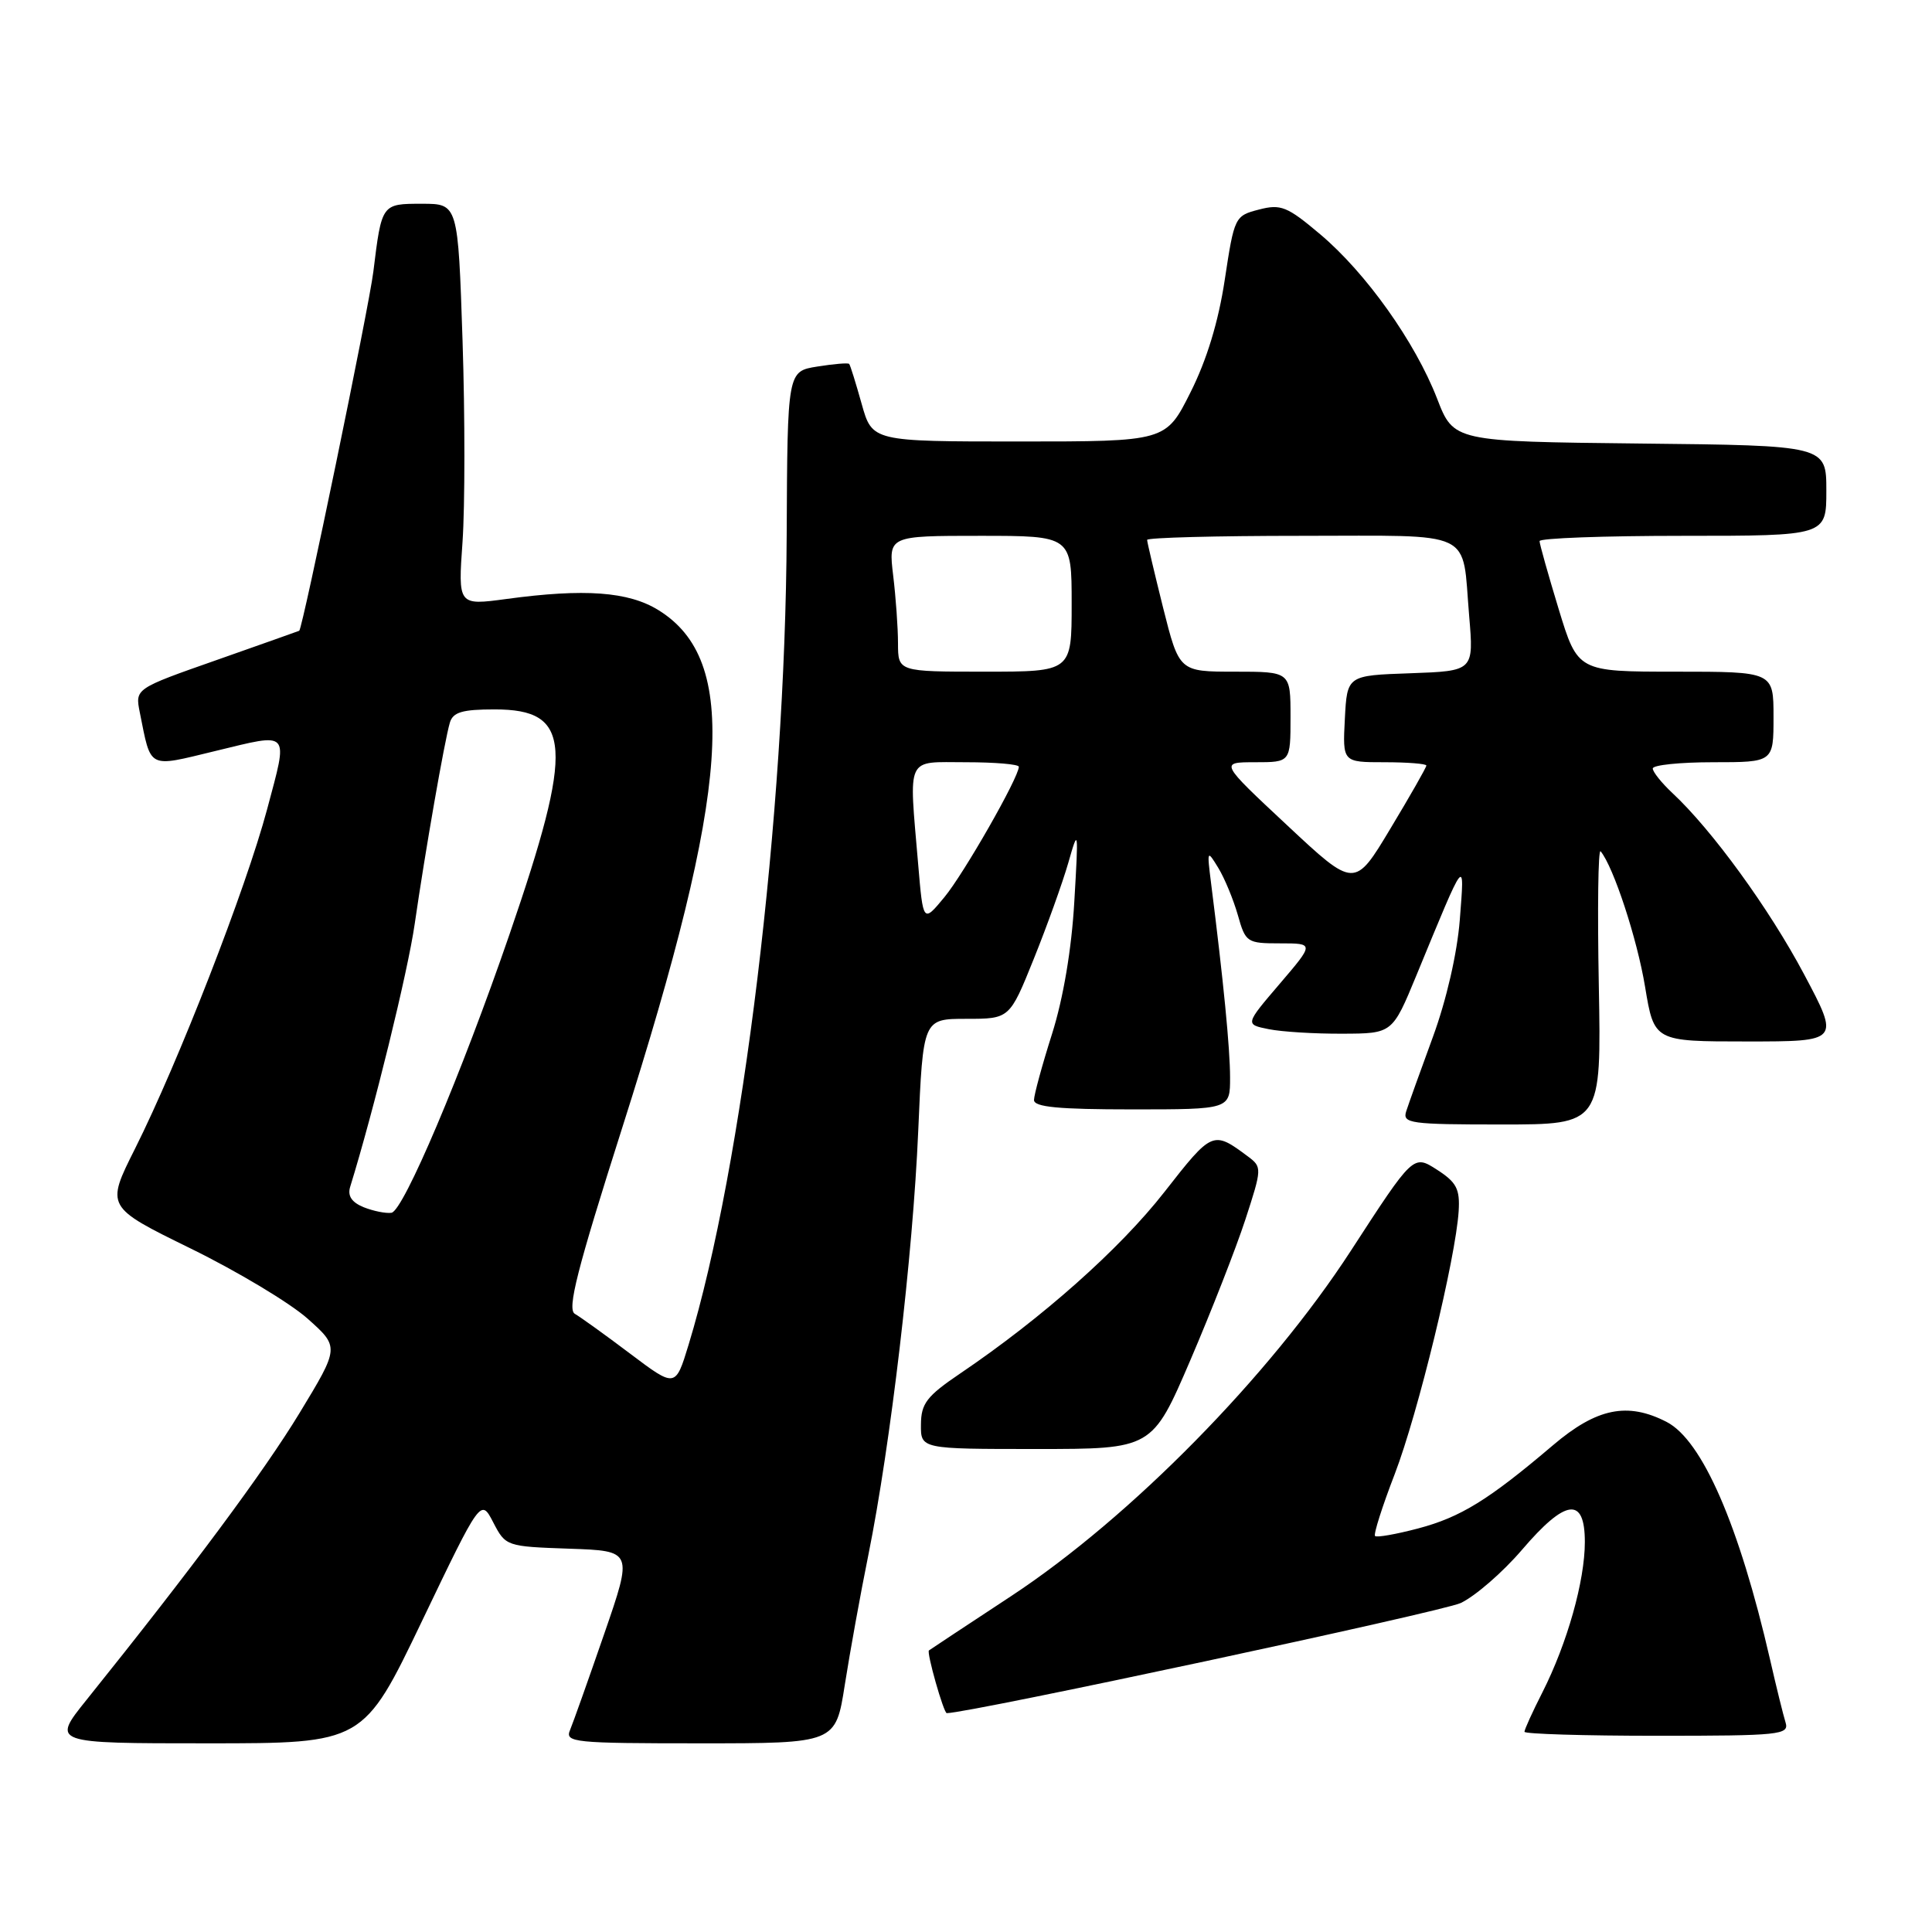 <?xml version="1.0" encoding="UTF-8" standalone="no"?>
<!DOCTYPE svg PUBLIC "-//W3C//DTD SVG 1.1//EN" "http://www.w3.org/Graphics/SVG/1.1/DTD/svg11.dtd" >
<svg xmlns="http://www.w3.org/2000/svg" xmlns:xlink="http://www.w3.org/1999/xlink" version="1.1" viewBox="0 0 256 256">
 <g >
 <path fill="currentColor"
d=" M 55.93 214.77 C 63.71 198.54 63.71 198.54 65.36 201.73 C 67.00 204.89 67.09 204.92 75.44 205.21 C 83.86 205.50 83.86 205.50 80.06 216.50 C 77.97 222.55 75.93 228.29 75.53 229.25 C 74.84 230.88 76.03 231.00 92.76 231.00 C 110.73 231.00 110.73 231.00 111.94 223.25 C 112.61 218.99 114.01 211.22 115.07 206.00 C 118.01 191.41 120.96 166.32 121.67 149.86 C 122.31 135.00 122.31 135.00 128.04 135.00 C 133.78 135.00 133.78 135.00 136.98 127.06 C 138.74 122.69 140.80 116.95 141.56 114.31 C 142.89 109.64 142.92 109.80 142.35 119.50 C 141.99 125.78 140.89 132.29 139.40 137.00 C 138.09 141.12 137.02 145.06 137.01 145.75 C 137.00 146.69 140.26 147.00 150.00 147.00 C 163.00 147.00 163.00 147.00 162.99 142.75 C 162.99 138.94 162.11 129.95 160.47 117.00 C 159.92 112.63 159.95 112.57 161.43 115.00 C 162.27 116.38 163.43 119.19 164.02 121.25 C 165.04 124.88 165.23 125.00 169.62 125.00 C 174.15 125.00 174.15 125.00 169.56 130.37 C 164.97 135.74 164.97 135.74 168.11 136.37 C 169.84 136.72 174.23 136.99 177.87 136.97 C 184.50 136.95 184.50 136.95 187.69 129.22 C 194.29 113.20 194.08 113.47 193.43 121.89 C 193.08 126.33 191.66 132.51 189.87 137.39 C 188.23 141.85 186.64 146.29 186.33 147.25 C 185.81 148.86 186.85 149.00 198.98 149.00 C 212.19 149.00 212.19 149.00 211.85 130.55 C 211.66 120.40 211.76 112.41 212.09 112.80 C 213.79 114.84 216.93 124.39 217.98 130.75 C 219.18 138.00 219.18 138.00 231.48 138.00 C 243.78 138.00 243.78 138.00 239.04 129.08 C 234.43 120.40 226.86 109.98 221.60 105.08 C 220.17 103.74 219.00 102.28 219.00 101.83 C 219.00 101.37 222.60 101.00 227.00 101.00 C 235.00 101.00 235.00 101.00 235.00 95.00 C 235.00 89.00 235.00 89.00 222.03 89.00 C 209.06 89.00 209.06 89.00 206.53 80.70 C 205.14 76.13 204.00 72.08 204.00 71.70 C 204.00 71.31 212.55 71.00 223.00 71.00 C 242.00 71.00 242.00 71.00 242.00 65.02 C 242.00 59.03 242.00 59.03 217.31 58.77 C 192.62 58.50 192.62 58.50 190.42 52.81 C 187.51 45.31 181.00 36.16 174.94 31.05 C 170.56 27.35 169.72 27.01 166.81 27.77 C 163.62 28.59 163.55 28.75 162.29 37.05 C 161.45 42.63 159.90 47.71 157.74 52.00 C 154.48 58.50 154.48 58.50 135.02 58.50 C 115.57 58.50 115.57 58.50 114.17 53.50 C 113.40 50.75 112.66 48.37 112.52 48.22 C 112.38 48.06 110.48 48.22 108.30 48.57 C 104.34 49.20 104.34 49.20 104.24 70.85 C 104.07 107.95 98.41 154.66 91.24 178.19 C 89.50 183.89 89.50 183.89 83.50 179.37 C 80.20 176.88 76.90 174.51 76.17 174.09 C 75.12 173.49 76.47 168.21 82.44 149.46 C 96.82 104.32 98.00 87.49 87.24 80.84 C 83.27 78.39 77.47 77.96 67.09 79.37 C 60.69 80.23 60.69 80.23 61.29 71.75 C 61.61 67.09 61.62 55.11 61.29 45.14 C 60.69 27.00 60.69 27.00 55.91 27.00 C 50.56 27.00 50.58 26.98 49.47 36.00 C 48.90 40.68 40.09 83.35 39.65 83.58 C 39.57 83.62 34.64 85.37 28.70 87.46 C 17.90 91.25 17.90 91.25 18.52 94.38 C 20.05 101.99 19.48 101.70 28.50 99.52 C 38.59 97.08 38.21 96.66 35.39 107.25 C 32.58 117.76 23.64 140.74 17.89 152.21 C 14.02 159.92 14.02 159.92 25.26 165.43 C 31.44 168.46 38.41 172.64 40.75 174.72 C 44.99 178.50 44.99 178.50 39.68 187.25 C 34.96 195.02 25.43 207.85 11.46 225.25 C 6.84 231.00 6.84 231.00 27.49 231.00 C 48.15 231.00 48.15 231.00 55.93 214.77 Z  M 236.60 228.25 C 236.30 227.29 235.37 223.53 234.54 219.89 C 230.45 202.10 225.56 190.86 220.85 188.42 C 215.66 185.74 211.58 186.57 205.79 191.49 C 197.25 198.75 193.54 201.04 187.90 202.53 C 184.98 203.30 182.42 203.75 182.20 203.53 C 181.98 203.31 183.15 199.62 184.81 195.32 C 187.89 187.30 192.89 166.73 193.28 160.48 C 193.46 157.54 193.00 156.66 190.39 154.98 C 187.27 152.98 187.27 152.98 178.99 165.74 C 168.20 182.36 149.78 201.08 134.00 211.48 C 128.22 215.28 123.31 218.53 123.09 218.69 C 122.75 218.94 125.04 227.00 125.45 227.00 C 128.38 227.00 191.14 213.55 193.55 212.41 C 195.49 211.49 199.13 208.32 201.66 205.37 C 207.46 198.58 210.00 198.26 210.00 204.32 C 210.00 209.48 207.67 217.73 204.39 224.22 C 203.07 226.81 202.00 229.17 202.00 229.47 C 202.00 229.76 209.91 230.00 219.57 230.00 C 235.84 230.00 237.09 229.87 236.60 228.25 Z  M 157.72 180.25 C 160.49 173.79 163.78 165.39 165.02 161.59 C 167.22 154.84 167.23 154.64 165.39 153.26 C 160.72 149.78 160.65 149.81 154.27 157.97 C 148.38 165.50 138.10 174.64 127.22 182.00 C 122.79 185.00 122.05 185.97 122.03 188.75 C 122.00 192.00 122.00 192.00 137.34 192.00 C 152.67 192.00 152.67 192.00 157.72 180.25 Z  M 48.18 159.96 C 46.60 159.31 46.03 158.46 46.40 157.26 C 49.53 147.14 54.04 128.77 54.95 122.43 C 56.34 112.82 58.90 98.15 59.61 95.75 C 60.03 94.36 61.26 94.00 65.54 94.00 C 75.79 94.00 76.11 98.81 67.51 123.81 C 61.13 142.35 53.45 160.47 51.87 160.70 C 51.12 160.81 49.46 160.47 48.18 159.96 Z  M 121.66 114.49 C 120.43 99.95 119.93 101.00 128.00 101.00 C 131.85 101.00 135.00 101.27 135.00 101.60 C 135.00 103.01 127.71 115.78 125.13 118.89 C 122.32 122.29 122.32 122.29 121.66 114.49 Z  M 170.55 109.35 C 161.61 101.00 161.61 101.00 166.31 101.00 C 171.00 101.00 171.00 101.00 171.00 95.00 C 171.00 89.00 171.00 89.00 163.62 89.00 C 156.25 89.00 156.25 89.00 154.12 80.54 C 152.96 75.88 152.00 71.83 152.00 71.54 C 152.00 71.24 161.18 71.00 172.39 71.00 C 195.75 71.00 193.69 70.02 194.67 81.60 C 195.29 88.91 195.29 88.91 186.89 89.21 C 178.50 89.50 178.50 89.50 178.20 95.25 C 177.90 101.00 177.90 101.00 183.45 101.00 C 186.50 101.00 189.00 101.20 189.00 101.44 C 189.00 101.68 186.86 105.44 184.24 109.79 C 179.49 117.71 179.49 117.71 170.55 109.35 Z  M 118.99 85.25 C 118.99 83.19 118.70 79.14 118.35 76.25 C 117.72 71.00 117.72 71.00 129.86 71.00 C 142.00 71.00 142.00 71.00 142.00 80.00 C 142.00 89.00 142.00 89.00 130.50 89.00 C 119.00 89.00 119.00 89.00 118.99 85.25 Z "/>
</g>
</svg>